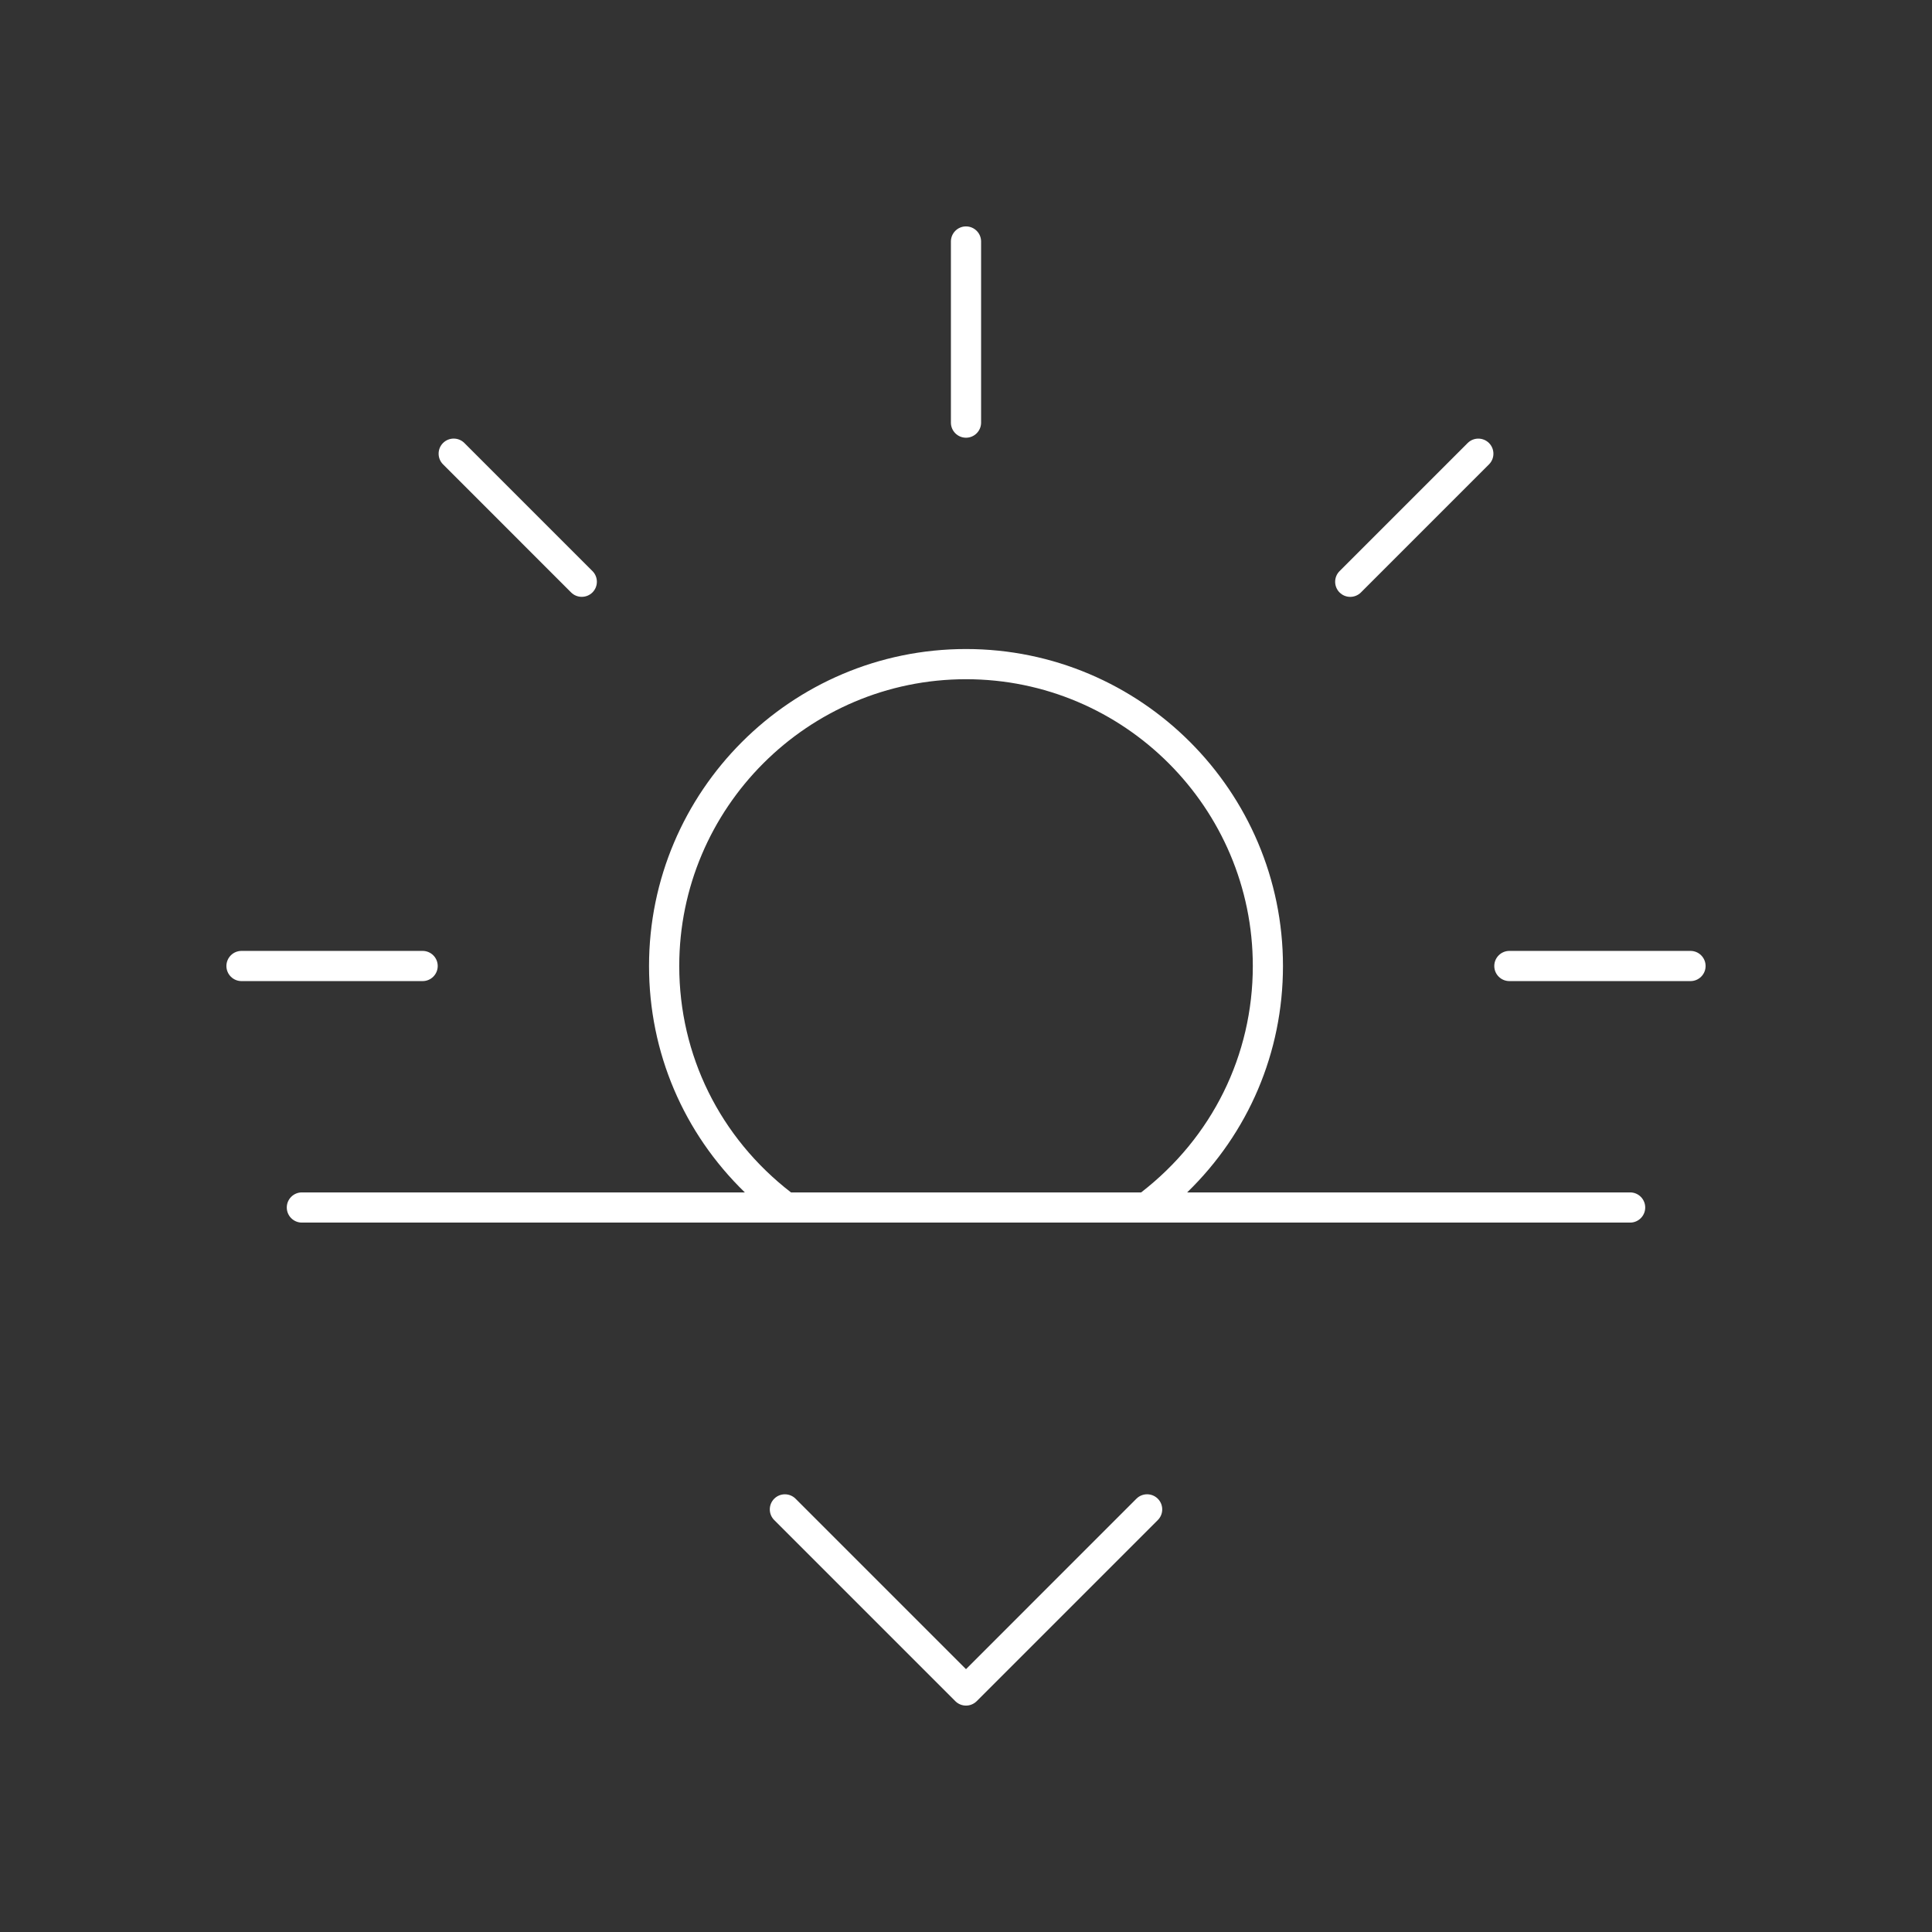 <svg
  xmlns:x="http://ns.adobe.com/Extensibility/1.0/"
  xmlns:i="http://ns.adobe.com/AdobeIllustrator/10.0/"
  xmlns:graph="http://ns.adobe.com/Graphs/1.0/"
  xmlns="http://www.w3.org/2000/svg"
  xmlns:xlink="http://www.w3.org/1999/xlink"
  version="1.1"
  x="0px"
  y="0px"
  viewBox="0 0 64 64"
  enable-background="new 0 0 64 64"
  xml:space="preserve">
  <rect x="0" y="0" width="64" height="64" fill="#333333" stroke="none"/>
  <g>
    <g>
      <path fill="#FFFFFF" d="M32,14.5c0.276,0,0.5-0.224,0.5-0.5V8c0-0.276-0.224-0.5-0.5-0.5S31.5,7.724,31.5,8v6C31.5,14.276,31.724,14.5,32,14.5z"/>
      <path fill="#FFFFFF" d="M56,31.5h-6c-0.276,0-0.5,0.224-0.5,0.5s0.224,0.5,0.5,0.5h6c0.276,0,0.5-0.224,0.5-0.5S56.276,31.5,56,31.5z"/>
      <path fill="#FFFFFF" d="M14.5,32c0-0.276-0.224-0.5-0.5-0.5H8c-0.276,0-0.5,0.224-0.5,0.5s0.224,0.5,0.5,0.5h6C14.276,32.5,14.5,32.276,14.5,32z"/>
      <path fill="#FFFFFF" d="M44.728,19.772c0.128,0,0.256-0.049,0.354-0.146l4.243-4.243c0.195-0.195,0.195-0.512,0-0.707s-0.512-0.195-0.707,0    l-4.243,4.243c-0.195,0.195-0.195,0.512,0,0.707C44.472,19.723,44.6,19.772,44.728,19.772z"/>
      <path fill="#FFFFFF" d="M18.918,19.625c0.098,0.098,0.226,0.146,0.354,0.146s0.256-0.049,0.354-0.146c0.195-0.195,0.195-0.512,0-0.707    l-4.243-4.243c-0.195-0.195-0.512-0.195-0.707,0s-0.195,0.512,0,0.707L18.918,19.625z"/>
      <path fill="#FFFFFF" d="M54,39.5H39.326c2.028-1.969,3.174-4.633,3.174-7.5c0-5.79-4.71-10.5-10.5-10.5s-10.5,4.71-10.5,10.5    c0,2.867,1.146,5.531,3.174,7.5H10c-0.276,0-0.5,0.224-0.5,0.5s0.224,0.5,0.5,0.5h44c0.276,0,0.5-0.224,0.5-0.5    S54.276,39.5,54,39.5z M22.501,32c0-5.238,4.261-9.5,9.5-9.5c5.238,0,9.5,4.261,9.5,9.5c0,2.96-1.35,5.682-3.699,7.5h-11.6    C23.851,37.682,22.501,34.96,22.501,32z"/>
      <path fill="#FFFFFF" d="M37.646,49.646L32,55.293l-5.646-5.646c-0.195-0.195-0.512-0.195-0.707,0s-0.195,0.512,0,0.707l6,6    C31.744,56.451,31.872,56.5,32,56.5s0.256-0.049,0.354-0.146l6-6c0.195-0.195,0.195-0.512,0-0.707S37.842,49.451,37.646,49.646z"/>
    </g>
  </g>
</svg>
